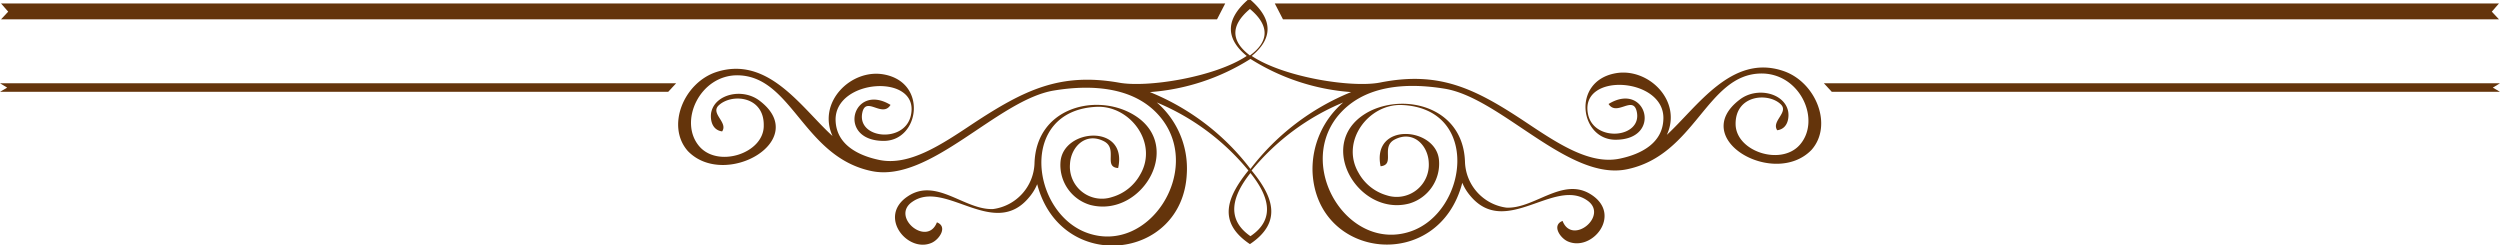 <svg xmlns="http://www.w3.org/2000/svg" viewBox="0 0 195.19 19.14"><defs><style>.cls-1{fill:#64340B;}</style></defs><g id="レイヤー_2" data-name="レイヤー 2"><g id="_1" data-name="ﾑ1"><path class="cls-1" d="M59.63,9.88c-.06,2.1-3.53,3.22-5,1.58h0c-1.71-1.92,0-5.64,3-5.58,4.23.09,5.1,6.39,10.44,7.48,4.55.93,9.8-5.55,14.2-6.29,3-.5,6.49-.31,8.45,2.23,3.13,4.06-1,10.53-5.76,8.91-4.46-1.51-5.5-9.59.66-9.87,2.62-.12,4.85,2.85,3.39,5.31a3.66,3.66,0,0,1-2.2,1.74h0a2.5,2.5,0,0,1-3.27-2.57c.06-1.35,1.23-2.54,2.67-1.78,1.08.58-.08,2,1.09,2.08C88.07,9.65,83,10,82.8,12.64A3.24,3.24,0,0,0,85.12,16c4.14,1.08,7.6-5,3-7.25-2.87-1.4-7.22-.23-7.35,4a3.73,3.73,0,0,1-3.22,3.57c-2.22.11-4.43-2.48-6.66-1-2.41,1.58,0,4.49,1.87,3.63.59-.27,1.25-1.26.39-1.59-.75,1.94-3.62-.41-1.94-1.59,2.58-1.83,6.4,3,9.16-.39a3.8,3.8,0,0,0,.61-1c1.83,7,11.35,6,11.68-.81A6.81,6.81,0,0,0,90.32,8a18.36,18.36,0,0,1,7.15,5.31c-1.61,2-2.5,4,.12,5.75,2.63-1.76,1.74-3.8.13-5.75A18.36,18.36,0,0,1,104.87,8a6.85,6.85,0,0,0-2.39,5.46c.34,6.84,9.86,7.86,11.69.81a3.8,3.8,0,0,0,.61,1c2.76,3.35,6.58-1.44,9.16.39,1.68,1.18-1.19,3.53-1.94,1.59-.86.33-.2,1.32.39,1.59,1.9.86,4.28-2.05,1.87-3.63-2.23-1.47-4.45,1.12-6.66,1a3.73,3.73,0,0,1-3.22-3.57c-.13-4.19-4.48-5.36-7.35-4-4.56,2.24-1.1,8.33,3,7.25a3.24,3.24,0,0,0,2.32-3.39c-.22-2.6-5.27-3-4.56.48,1.17-.12,0-1.5,1.09-2.08,1.44-.76,2.61.43,2.67,1.78a2.51,2.51,0,0,1-3.28,2.57h0a3.67,3.67,0,0,1-2.19-1.74c-1.46-2.46.77-5.43,3.39-5.31,6.16.28,5.12,8.36.66,9.87-4.79,1.62-8.89-4.85-5.76-8.91,2-2.54,5.42-2.73,8.45-2.23,4.4.74,9.65,7.22,14.19,6.29,5.35-1.09,6.22-7.39,10.45-7.48,3.1-.06,4.76,3.66,3.05,5.58h0c-1.46,1.64-4.93.52-5-1.58-.06-2.36,2.59-2.55,3.55-1.57.59.62-.78,1.3-.3,2,.93-.13.93-1.18.84-1.53-.33-1.4-2.45-1.87-3.76-.87-4.06,3.07,2.68,6.93,5.59,3.94h0c1.72-1.93.34-5.34-2.23-6.18-4-1.33-6.67,2.8-9.06,5,1.23-2.66-1.45-5.27-4-4.81-3.46.62-2.79,5.2,0,5.19,3.7,0,2.41-4.61-.55-2.79.64,1,1.91-.71,2.2.59.46,2.07-3.32,2.44-3.8.22-.71-3.33,6-2.91,5.88.36-.05,1.88-1.73,2.75-3.42,3.1-2.34.48-4.82-1.18-7.34-2.86-4-2.66-6.77-4-11.38-3.08-2.22.42-7.52-.42-10-2.08,1.47-1.2,1.89-2.72-.2-4.47-2.08,1.75-1.66,3.27-.19,4.47-2.49,1.66-7.79,2.5-10,2.08C82.78,5.66,80,7,76,9.63c-2.52,1.68-5,3.34-7.34,2.86-1.69-.35-3.37-1.22-3.42-3.1C65.16,6.12,71.84,5.7,71.12,9c-.47,2.22-4.25,1.85-3.79-.22.29-1.3,1.56.45,2.2-.59C66.57,6.4,65.28,11,69,11c2.79,0,3.46-4.57,0-5.19-2.53-.46-5.21,2.15-4,4.81-2.4-2.17-5-6.3-9.06-5-2.57.84-3.95,4.25-2.23,6.18h0c2.91,3,9.65-.87,5.59-3.94-1.31-1-3.43-.53-3.76.87-.09.35-.09,1.4.84,1.53.48-.69-.89-1.37-.3-2,1-1,3.61-.79,3.55,1.57Zm38,3.63c1.35,1.68,2.06,3.55,0,4.93-2-1.38-1.34-3.25,0-4.93Zm0-.32a18.66,18.66,0,0,0-7.85-6,17,17,0,0,0,7.85-2.59,17,17,0,0,0,7.86,2.59,18.75,18.75,0,0,0-7.86,6ZM97.59.7c1.7,1.42,1.34,2.66,0,3.63-1.33-1-1.69-2.21,0-3.63Z"/><polygon class="cls-1" points="52.79 6.5 0 6.5 0.56 6.84 0 7.17 52.17 7.17 52.79 6.5 52.79 6.5"/><polygon class="cls-1" points="142.4 6.5 195.19 6.5 194.63 6.84 195.19 7.17 143.02 7.17 142.4 6.5 142.4 6.5"/><polygon class="cls-1" points="95.66 0.27 0.08 0.27 0.64 0.91 0.08 1.51 95.02 1.51 95.66 0.27 95.66 0.27"/><polygon class="cls-1" points="99.53 0.27 195.11 0.27 194.55 0.91 195.11 1.51 100.17 1.51 99.53 0.27 99.53 0.27"/></g></g></svg>